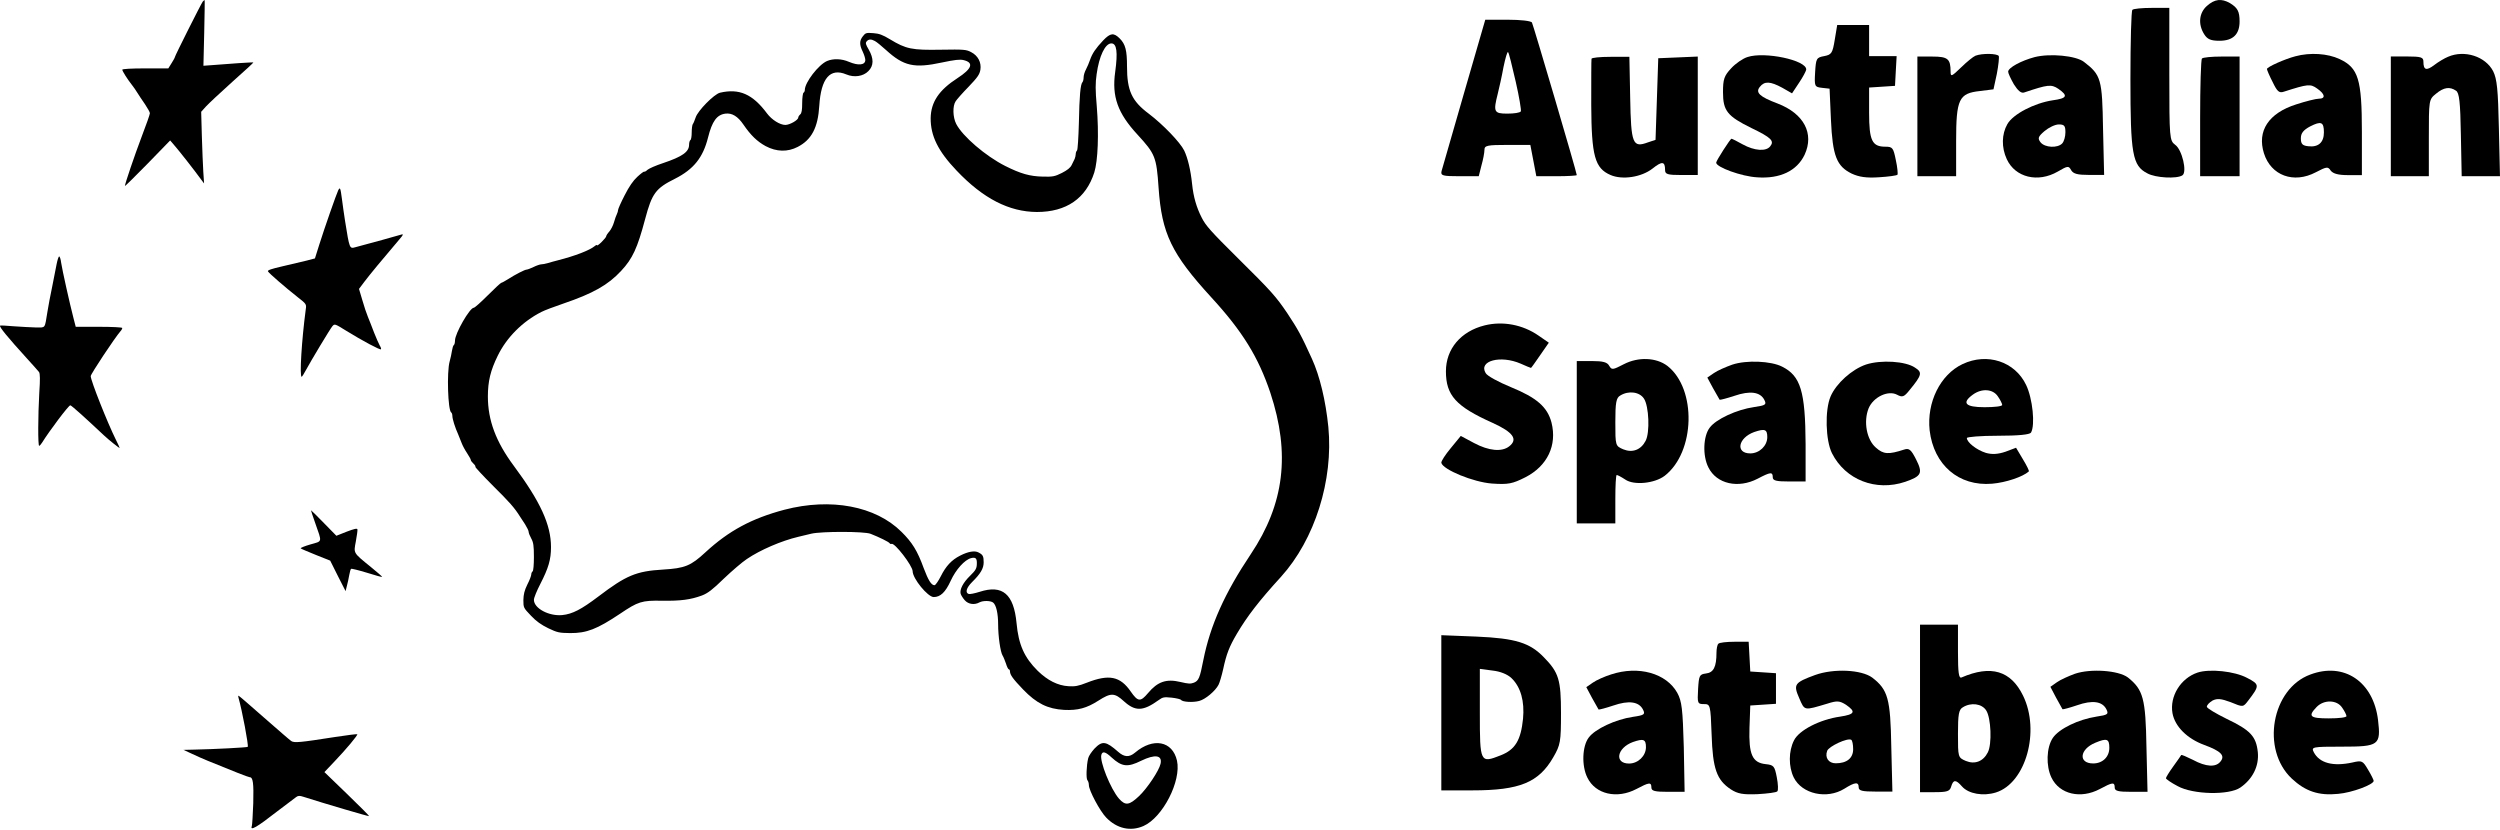 <svg width="1901" height="631" viewBox="0 0 1901 631" fill="none" xmlns="http://www.w3.org/2000/svg">
  <path
    d="M154.181 1.2C152.981 2.7 132.981 42.5 132.981 43.4C132.981 43.8 131.881 45.8 130.481 48L127.981 52H110.481C99.981 52 92.981 52.4 92.981 53C92.981 54 96.781 60.1 100.181 64.4C101.481 66 103.381 68.8 104.481 70.6C105.581 72.4 108.181 76.3 110.281 79.3C112.281 82.3 113.981 85.3 113.981 86.1C113.981 86.9 111.281 94.7 107.881 103.5C102.281 118.3 94.981 139.8 94.981 141.4C94.981 141.8 102.681 134.2 112.181 124.5L129.381 106.8L131.981 109.8C136.281 114.7 148.381 130.2 152.781 136.3L155.181 139.5L154.581 130.5C154.281 125.5 153.781 113.3 153.481 103.3L152.981 85L156.581 81C158.581 78.8 167.581 70.4 176.581 62.3C185.581 54.3 192.881 47.6 192.681 47.5C192.481 47.2 173.681 48.5 161.581 49.5L154.681 50L155.281 25C155.581 11.3 155.781 0 155.581 0C155.381 0 154.781 0.6 154.181 1.2Z"
    fill="black" />
  <path
    d="M656.181 27.5C653.481 30.9 653.381 33.9 655.981 39.2C657.081 41.5 657.981 44.4 657.981 45.6C657.981 49.5 652.781 50.1 645.481 47C639.981 44.6 633.581 44.4 628.881 46.4C622.381 49.2 611.981 62.7 611.981 68.4C611.981 69.2 611.581 70.2 610.981 70.5C610.481 70.8 609.981 74.4 609.981 78.4C609.981 83.7 609.581 86.1 608.481 87C607.681 87.7 606.981 88.8 606.981 89.4C606.981 91.3 600.481 95 597.181 95C593.081 95 586.881 91.1 583.281 86.3C572.281 71.5 562.081 67.1 547.481 70.5C542.981 71.6 530.581 84.2 528.981 89.3C528.181 91.6 527.281 93.9 526.781 94.4C526.381 95 525.981 97.8 525.981 100.6C525.981 103.5 525.581 106.2 524.981 106.5C524.481 106.8 523.981 108.4 523.981 110C523.981 115.5 518.881 119.1 503.981 124.1C498.781 125.8 493.581 128.1 492.381 129.1C491.281 130.2 490.081 130.8 489.881 130.5C489.581 130.3 487.281 132 484.681 134.4C481.481 137.3 478.381 141.8 474.981 148.5C472.181 153.9 469.981 158.9 469.981 159.7C469.981 160.4 469.581 161.8 469.081 162.8C468.581 163.7 467.581 166.5 466.881 169C466.181 171.5 464.581 174.6 463.281 176.1C461.981 177.5 460.981 179.1 460.981 179.6C460.981 180.2 459.381 182.1 457.481 184C455.581 185.9 453.981 187 453.981 186.5C453.981 186.1 453.181 186.3 452.281 187.1C448.281 190.4 437.281 194.6 423.981 198C421.481 198.6 418.081 199.6 416.381 200.1C414.681 200.6 412.581 201 411.581 201C410.681 201 407.981 201.9 405.781 203C403.481 204.1 401.081 205 400.481 205C399.081 205 391.881 208.7 386.281 212.3C383.881 213.8 381.681 215 381.281 215C380.781 215 376.181 219.3 370.981 224.5C365.781 229.7 360.981 234 360.281 234C357.181 234 345.981 253.6 345.981 258.9C345.981 260.5 345.581 262.1 345.081 262.4C344.581 262.7 343.981 264.7 343.681 266.7C343.381 268.8 342.581 272.5 341.881 275C339.681 282.9 340.581 312 343.081 313.6C343.581 313.9 343.981 315.1 343.981 316.3C343.981 318.5 345.981 325 348.481 330.5C349.181 332.1 350.381 335.1 351.081 337C351.781 338.9 353.681 342.4 355.181 344.6C356.681 346.9 357.981 349.2 357.981 349.7C357.981 350.3 358.881 351.5 359.981 352.5C361.081 353.5 361.781 354.6 361.481 355C361.281 355.3 367.381 361.9 375.081 369.6C387.381 381.8 391.181 386 395.481 392.9C396.081 393.8 397.781 396.4 399.281 398.7C400.781 401.1 401.981 403.6 401.981 404.4C401.981 405.3 402.881 407.5 403.981 409.5C405.581 412.4 405.981 414.9 405.981 423.5C405.981 429.3 405.581 434.2 404.981 434.5C404.481 434.8 403.981 435.9 403.981 436.8C403.981 437.8 402.681 441.2 400.981 444.5C398.781 449 398.081 451.9 397.981 456.3C397.981 462.1 398.081 462.2 403.681 468.1C407.681 472.4 411.581 475.1 416.881 477.7C423.781 481 425.281 481.3 433.481 481.4C446.081 481.5 453.981 478.4 471.481 466.7C485.281 457.4 487.981 456.5 503.481 456.8C517.581 457 525.181 456 533.781 452.8C538.181 451.1 541.681 448.5 550.381 440C556.481 434.2 564.381 427.4 567.881 425.1C577.981 418.2 594.281 411.2 606.981 408.2C609.481 407.6 613.981 406.5 616.981 405.8C624.681 404 657.281 404 661.981 405.9C668.381 408.4 675.981 412.1 676.481 413.1C676.881 413.6 677.481 413.8 677.881 413.6C680.081 412.2 693.981 430.3 693.981 434.4C693.981 439.9 705.481 454 709.981 454C715.081 454 718.881 450.4 722.881 441.7C726.881 433 733.481 425.7 738.381 424.4C741.981 423.5 742.981 424.6 742.781 429C742.681 432.2 741.881 433.7 737.781 437.7C732.381 442.9 729.581 448.3 730.481 451.5C730.781 452.6 732.181 454.8 733.581 456.4C736.281 459.5 740.981 460.2 744.881 458C747.581 456.6 753.281 456.7 755.181 458.2C757.481 460 758.981 466.4 758.981 474.8C758.981 483.7 760.681 495.8 762.381 498.5C763.081 499.6 764.181 502.4 764.981 504.7C765.681 507.1 766.681 509 767.181 509C767.581 509 767.981 509.7 767.981 510.5C767.981 513.1 770.281 516.3 777.981 524.3C788.181 534.9 796.681 539.1 809.181 539.8C819.581 540.3 826.281 538.5 835.181 532.8C844.681 526.7 847.481 526.7 854.581 533.2C863.281 541.1 869.181 540.9 880.981 532.4C884.181 530.1 884.981 529.9 890.981 530.5C894.581 530.9 897.781 531.7 898.081 532.2C899.081 533.8 907.081 534.3 911.881 533C916.581 531.8 924.181 525.4 926.581 520.7C927.381 519.2 928.981 513.8 930.081 508.9C932.581 497.3 934.681 491.8 940.581 481.8C948.381 468.6 957.281 457 974.081 438.6C999.781 410.2 1013.98 365.2 1010.08 324.7C1008.08 304.8 1003.58 285.9 997.581 272.8C989.381 254.8 987.081 250.6 978.881 238.2C970.281 225.5 966.781 221.5 941.481 196.5C920.581 175.8 916.781 171.5 913.781 165.5C909.781 157.7 907.481 149.7 906.481 140C905.381 129.3 903.181 120.2 900.481 114.5C897.381 108.2 884.381 94.7 873.581 86.5C860.581 76.8 856.981 68.9 856.981 50.5C856.981 38.3 855.781 33.6 851.481 29.3C846.881 24.7 844.381 25 838.881 30.7C833.081 36.9 830.581 40.6 828.881 45.5C828.181 47.7 826.681 51 825.781 52.8C824.781 54.6 823.981 57.3 823.981 58.8C823.981 60.4 823.581 62 823.081 62.5C821.581 64.2 820.781 72.6 820.381 93.5C820.081 104.5 819.481 113.9 818.981 114.4C818.381 115 817.981 116.2 817.981 117.2C817.981 118.2 817.581 119.8 817.181 120.8C816.681 121.7 815.681 123.8 814.881 125.5C813.881 127.6 811.581 129.4 807.481 131.5C802.081 134.2 800.581 134.5 792.981 134.3C783.181 134.1 776.081 132.1 764.381 126.2C749.481 118.7 731.881 103.6 727.081 94.2C724.481 89.1 724.281 80.5 726.681 77C727.581 75.6 731.981 70.6 736.581 65.9C743.281 58.9 744.881 56.6 745.481 53.1C746.381 47.5 743.681 42.3 738.381 39.6C734.781 37.7 733.081 37.5 715.481 37.8C693.481 38.2 688.981 37.3 676.781 29.9C671.181 26.5 668.481 25.5 663.981 25.2C658.781 24.8 658.081 25 656.181 27.5ZM665.281 31.2C666.481 31.8 670.281 34.9 673.681 38C687.181 50.3 695.081 52.1 716.381 47.5C725.881 45.5 729.981 45 732.681 45.7C740.681 47.6 739.181 52.2 728.081 59.4C713.981 68.5 707.881 77.6 707.681 89.8C707.581 103.3 713.281 114.9 727.381 129.7C747.581 151 767.381 161.1 788.481 161.2C810.881 161.2 825.781 150.9 832.081 131.2C834.881 122.3 835.681 101.8 833.981 80.8C832.881 68.3 832.881 63.3 833.881 56.4C835.781 42.6 840.381 33 845.081 33C849.181 33 850.081 39.5 847.981 54.8C845.381 73.4 849.881 86.1 864.981 102.4C878.381 117 879.381 119.3 880.981 142.7C883.381 177.6 890.781 193 920.981 226C944.881 252 956.881 271.6 965.981 298.7C981.281 345 976.681 383.1 951.081 421.4C931.281 451 920.281 475.4 914.981 502.1C912.381 515.5 911.481 517.6 907.881 519.1C905.381 520.1 903.581 520 897.681 518.6C886.881 516 880.281 518.3 872.981 527C867.181 533.9 865.281 533.7 859.781 525.8C851.781 514.2 843.281 512.5 826.481 519.1C819.881 521.7 817.481 522.1 812.481 521.8C804.281 521.3 796.581 517.4 789.081 510.1C778.881 500 774.481 490.2 772.981 473.8C770.881 451.7 762.281 444.4 744.981 450C741.181 451.2 737.381 452 736.481 451.6C733.781 450.6 734.881 446.9 739.181 442.6C745.681 436.2 747.981 432.2 747.981 427.6C747.981 422.9 747.381 421.8 744.081 420.1C741.181 418.5 736.081 419.4 730.081 422.5C723.581 425.8 719.281 430.4 715.381 438.2C713.481 441.9 711.381 445 710.581 445C708.181 445 705.881 441.3 702.381 432C697.581 418.8 693.681 412.5 685.481 404.4C665.781 384.8 631.781 378.4 596.481 387.6C571.581 394.2 554.181 403.6 536.481 419.9C525.281 430.3 520.781 432.1 504.181 433.1C483.781 434.3 476.181 437.5 454.981 453.6C441.881 463.5 435.281 466.9 427.581 467.7C417.481 468.7 405.981 462.6 405.981 456.1C405.981 454.6 408.181 449.2 410.881 444C417.081 431.9 418.981 425.5 418.981 416C418.981 399 410.881 381.4 390.681 354.2C377.081 335.9 370.981 319.6 370.981 301.5C370.981 289.9 372.981 281.7 378.481 270.5C385.181 256.7 397.281 244.5 411.681 237.2C413.981 236 421.381 233.2 428.181 230.9C451.081 223.1 462.381 216.7 472.381 205.9C480.981 196.7 484.681 188.7 490.581 166.5C495.781 147 498.581 143.2 513.281 135.9C527.481 128.7 534.581 119.8 538.381 104.6C541.481 92.2 545.081 87.2 551.681 86.4C556.581 85.8 560.981 88.4 565.281 94.7C570.881 102.9 575.781 107.6 582.181 111.1C590.481 115.5 598.881 115.7 606.581 111.7C617.081 106.3 621.981 97.1 622.981 80.5C624.281 59.5 631.181 51.4 643.581 56.6C649.481 59.1 656.381 58.1 660.281 54.1C664.481 50 664.481 44.5 660.581 37.7C658.281 33.8 657.981 32.7 658.981 31.5C660.481 29.7 662.381 29.6 665.281 31.2Z"
    fill="black" />
  <path
    d="M257.181 144.7C255.881 147.3 246.681 173.6 242.781 186L239.481 196.5L232.981 198.2C229.381 199.1 221.181 201 214.781 202.5C206.081 204.5 203.181 205.5 203.781 206.4C204.681 207.9 216.881 218.5 226.281 225.9C233.081 231.2 233.081 231.3 232.481 235.4C229.381 258.7 227.681 286.5 229.381 286.5C229.681 286.5 231.181 284.2 232.581 281.5C236.581 274.1 250.881 250.3 252.781 248C254.481 246.1 254.681 246.2 263.081 251.4C275.581 259.1 288.981 266.3 289.681 265.6C289.981 265.3 289.581 264 288.781 262.8C288.081 261.5 286.081 257.1 284.481 253C282.981 248.9 280.781 243.5 279.781 241C278.781 238.6 276.781 232.8 275.481 228.1L272.981 219.7L277.181 214.1C280.781 209.3 291.081 196.8 303.881 181.8C306.581 178.7 306.881 177.9 305.381 178.3C303.781 178.9 279.581 185.5 270.181 188C265.781 189.2 265.781 189.3 262.381 168C261.581 162.8 260.481 155.2 259.981 151.1C258.881 142.8 258.581 142 257.181 144.7Z"
    fill="black" />
  <path
    d="M43.081 200.7C42.481 203.9 40.981 211.7 39.681 218C38.381 224.3 36.681 232.9 36.081 237C33.881 250.3 34.881 249 27.181 249C23.481 248.9 15.981 248.5 10.481 248.1C4.981 247.6 0.281 247.4 0.081 247.6C-0.819 248.4 5.781 256.4 20.781 272.9C24.981 277.5 28.981 282 29.681 282.9C30.481 284.1 30.581 288.4 29.881 298.5C28.881 316.1 28.781 339 29.781 339C30.181 339 31.181 337.9 31.981 336.6C37.581 327.6 52.381 307.9 53.481 308.2C54.481 308.4 64.081 317 78.981 331C82.681 334.5 90.981 341.1 90.981 340.6C90.981 340.3 89.681 337.5 88.081 334.3C81.681 321.4 68.981 289.4 68.981 286C68.981 284.4 87.381 256.7 91.581 251.9C92.381 251.1 92.981 249.9 92.981 249.4C92.981 248.9 85.381 248.5 75.281 248.5H57.581L55.781 241.5C52.981 230.7 47.281 205.1 46.481 199.7C46.181 197.1 45.481 195 44.981 195C44.581 195 43.681 197.6 43.081 200.7Z"
    fill="black" />
  <path
    d="M239.681 397.7C244.981 412.9 245.381 411.3 235.981 414C231.581 415.3 228.281 416.6 228.681 417C229.081 417.4 234.381 419.6 240.281 422L251.081 426.3L256.881 437.9L262.781 449.5L263.781 445.5C264.381 443.3 265.181 439.6 265.581 437.2C265.981 434.9 266.581 432.8 266.981 432.5C267.381 432.3 272.781 433.6 278.981 435.5C285.181 437.5 290.481 438.9 290.581 438.7C290.781 438.5 286.981 435.2 282.181 431.3C268.281 420 268.881 420.9 270.581 411.7C271.381 407.3 271.981 403.2 271.781 402.5C271.581 401.6 269.381 402.1 263.581 404.3L255.781 407.4L246.281 397.7C241.081 392.4 236.681 388 236.481 388C236.381 388 237.781 392.4 239.681 397.7Z"
    fill="black" />
  <path
    d="M181.381 530.7C184.081 540 189.181 567.1 188.381 567.9C187.881 568.4 162.981 569.7 147.981 570L139.481 570.2L145.981 573.2C149.581 574.9 154.981 577.3 157.981 578.5C176.681 586.2 188.981 591 189.881 591C192.381 591 192.981 595.4 192.581 610.7C192.281 619.4 191.781 627.3 191.481 628.2C189.981 632.1 195.381 629 210.481 617.2C212.481 615.6 223.281 607.5 225.181 606.1C226.681 605 227.781 604.9 230.781 605.9C246.681 611 280.381 620.9 280.681 620.6C280.881 620.4 273.281 612.8 263.881 603.7L246.681 587.1L254.081 579.3C263.181 569.8 272.281 558.9 271.681 558.3C271.381 558.1 263.881 559 254.881 560.4C228.081 564.6 223.781 565 221.481 563.5C220.381 562.8 211.081 554.7 200.681 545.6C190.381 536.5 181.681 529 181.381 529C181.081 529 181.081 529.8 181.381 530.7Z"
    fill="black" />
  <path
    d="M832.281 569.2C830.081 571.6 827.881 574.8 827.481 576.5C826.081 582.1 825.781 592.2 826.881 593.3C827.481 593.9 827.981 595.6 827.981 597C827.981 601 836.381 616.8 841.181 621.7C849.281 630.1 859.681 632.4 869.481 628.1C884.181 621.6 898.381 593.8 894.981 578.4C891.581 563.4 876.881 560.6 863.081 572.3C858.681 576 854.881 575.8 850.281 571.7C840.981 563.5 838.181 563.1 832.281 569.2ZM845.281 576C853.081 583.1 857.381 583.6 867.681 578.5C878.381 573.3 883.981 574.2 882.481 580.8C881.381 585.9 872.481 599.3 866.181 605.3C858.681 612.4 855.781 612.8 850.881 607.3C844.481 599.9 835.981 578.8 837.481 573.9C838.381 571 840.581 571.6 845.281 576Z"
    fill="black" />
  <path
    d="M1459.98 538.683V602.366H1471.11C1480.6 602.366 1482.66 601.718 1483.69 598.048C1485.34 592.651 1487.2 592.651 1491.94 598.048C1496.89 603.661 1508.02 605.604 1517.71 602.581C1540.39 595.458 1551.52 555.953 1538.33 528.968C1529.05 509.972 1514 505.438 1491.53 515.153C1489.46 516.016 1488.84 511.483 1488.84 495.724V475H1474.41H1459.98V538.683ZM1510.29 540.194C1514 545.807 1514.82 565.883 1511.52 572.143C1508.02 579.051 1501.63 581.426 1494.82 578.619C1488.84 576.029 1488.84 575.813 1488.84 557.896C1488.84 543.216 1489.46 539.546 1492.56 537.819C1498.74 533.934 1506.99 535.013 1510.29 540.194Z"
    fill="black" />
  <path
    d="M1095.98 542.107V601H1119.62C1155.6 601 1170.04 595.025 1181.12 575.821C1186.56 566.432 1186.98 564.085 1186.98 542.32C1186.98 516.928 1185.31 511.38 1174.01 499.857C1163.34 488.761 1152.46 485.347 1122.76 484.067L1095.98 483V542.107ZM1149.33 515.647C1156.44 522.476 1159.37 533.358 1158.11 546.588C1156.44 563.018 1152.05 570.06 1141.17 574.327C1125.48 580.515 1125.27 580.089 1125.27 542.107V508.606L1134.89 509.886C1140.75 510.526 1146.19 512.66 1149.33 515.647Z"
    fill="black" />
  <path
    d="M1306.65 489.508C1305.83 490.154 1305.21 493.385 1305.21 496.4C1305.21 507.17 1302.95 511.478 1297.19 512.124C1292.26 512.77 1291.85 513.632 1291.23 523.971C1290.61 534.741 1290.82 535.387 1295.55 535.387C1300.48 535.387 1300.69 535.602 1301.51 558.434C1302.33 584.712 1305.42 593.112 1316.11 600.22C1321.46 603.667 1325.36 604.313 1336.46 603.882C1344.07 603.451 1350.86 602.59 1351.47 601.728C1352.3 601.082 1352.09 596.128 1351.06 590.958C1349.42 582.558 1348.8 581.696 1342.63 581.05C1332.35 579.973 1329.68 573.511 1330.3 553.48L1330.91 536.464L1340.78 535.817L1350.45 535.171V523.54V511.909L1340.78 511.263L1330.91 510.616L1330.3 499.2L1329.68 488H1318.78C1312.82 488 1307.27 488.646 1306.65 489.508Z"
    fill="black" />
  <path
    d="M1225.08 512.836C1220.31 514.342 1213.89 517.139 1211.2 519.075L1206.23 522.516L1210.58 530.691C1213.07 534.993 1215.34 539.08 1215.55 539.51C1215.97 539.725 1220.93 538.435 1226.73 536.499C1238.53 532.412 1246.2 533.487 1249.3 539.51C1251.16 543.167 1250.54 543.813 1241.64 545.103C1228.39 547.039 1212.86 554.353 1208.1 560.806C1203.13 567.26 1202.51 582.318 1207.06 591.352C1213.27 604.044 1229.63 607.701 1244.33 599.957C1254.06 594.794 1255.72 594.579 1255.72 598.881C1255.72 601.463 1258.41 602.108 1268.35 602.108H1280.98L1280.36 568.12C1279.53 539.08 1278.91 533.272 1275.39 526.819C1267.11 511.976 1245.99 505.953 1225.08 512.836ZM1251.58 568.12C1251.58 574.789 1245.57 580.597 1238.74 580.597C1227.35 580.597 1229.42 568.766 1241.64 564.248C1249.72 561.452 1251.58 562.097 1251.58 568.12Z"
    fill="black" />
  <path
    d="M1380.13 513.302C1364.37 519.109 1363.53 520.4 1368.15 530.939C1372.36 540.618 1371.52 540.403 1389.59 535.026C1396.95 532.66 1398.84 532.875 1403.67 535.886C1411.45 541.263 1410.4 543.199 1399.26 544.92C1383.92 547.07 1367.94 555.244 1364.16 562.987C1359.96 571.16 1359.96 582.99 1363.95 591.163C1370.25 603.853 1389.17 607.94 1402.41 599.767C1410.61 594.605 1413.34 594.39 1413.34 598.691C1413.34 601.272 1416.07 601.918 1426.16 601.918H1438.98L1438.14 567.934C1437.51 531.154 1435.62 524.486 1423.64 515.238C1415.44 509.215 1394.42 508.14 1380.13 513.302ZM1409.14 569.655C1409.14 576.537 1404.3 580.409 1395.9 580.409C1390.43 580.409 1387.49 576.107 1389.38 570.945C1390.64 567.504 1404.93 560.836 1407.67 562.557C1408.51 562.987 1409.14 566.213 1409.14 569.655Z"
    fill="black" />
  <path
    d="M1577.74 512.339C1573.04 514.065 1566.69 516.871 1564.03 518.812L1559.12 522.265L1563.42 530.464C1565.88 534.78 1568.13 538.88 1568.33 539.311C1568.74 539.527 1573.65 538.232 1579.38 536.29C1591.04 532.191 1598.61 533.27 1601.68 539.311C1603.52 542.979 1602.91 543.627 1594.11 544.921C1580.2 547.079 1565.67 554.2 1560.97 561.105C1556.06 568.441 1555.65 582.467 1559.94 591.313C1566.08 604.044 1582.24 607.712 1596.77 599.944C1606.38 594.766 1608.02 594.55 1608.02 598.866C1608.02 601.455 1610.68 602.102 1620.5 602.102H1632.98L1632.16 568.01C1631.55 531.112 1629.71 524.423 1618.05 515.144C1610.89 509.75 1589.81 508.239 1577.74 512.339ZM1603.93 568.657C1603.93 575.562 1598.81 580.525 1591.65 580.525C1580.2 580.525 1581.22 569.736 1593.29 564.773C1602.09 561.105 1603.93 561.752 1603.93 568.657Z"
    fill="black" />
  <path
    d="M1671.03 511.426C1658.18 515.721 1649.68 529.467 1651.96 542.355C1653.82 552.45 1663.15 561.685 1676 566.411C1688.86 571.136 1692.18 574.572 1688.44 579.083C1684.92 583.593 1677.46 583.164 1667.5 577.794C1662.74 575.432 1658.8 573.713 1658.59 574.143C1658.38 574.572 1655.69 578.439 1652.58 582.734C1649.47 587.03 1646.98 591.111 1646.98 591.755C1646.98 592.4 1650.92 595.192 1655.9 597.769C1667.5 604.213 1694.87 604.857 1703.58 598.843C1712.91 592.4 1717.88 582.52 1716.85 571.995C1715.6 559.967 1711.25 555.242 1693.21 546.65C1684.92 542.569 1678.08 538.488 1678.08 537.415C1678.08 536.126 1679.94 534.193 1682.43 532.689C1685.96 530.971 1688.86 531.186 1696.32 533.978C1705.65 537.844 1705.65 537.844 1709.59 532.689C1718.3 521.306 1718.3 520.447 1708.76 515.506C1699.22 510.352 1680.15 508.419 1671.03 511.426Z"
    fill="black" />
  <path
    d="M1756.75 512.924C1727.37 523.675 1719.09 569.903 1742.68 592.05C1753.02 601.726 1763.16 605.166 1777.85 603.661C1788.4 602.801 1804.95 596.565 1804.95 593.77C1804.95 593.125 1803.09 589.255 1800.61 585.169C1796.68 578.504 1796.06 578.074 1788.82 579.794C1773.92 583.019 1763.78 580.224 1759.44 572.053C1757.37 567.968 1757.99 567.753 1780.95 567.753C1808.88 567.753 1810.54 566.678 1808.26 547.542C1804.75 518.299 1782.4 503.248 1756.75 512.924ZM1780.95 538.081C1782.82 540.661 1784.26 543.671 1784.26 544.531C1784.26 545.606 1778.26 546.251 1770.82 546.251C1756.54 546.251 1754.68 544.746 1761.51 537.651C1767.09 531.845 1777.02 532.06 1780.95 538.081Z"
    fill="black" />
  <path
    d="M1128.85 247.44C1110.78 251.966 1099.48 265.325 1099.48 282.348C1099.48 300.664 1107.08 309.068 1135.01 321.566C1150.61 328.677 1154.52 334.064 1147.53 339.451C1141.99 343.76 1132.13 342.898 1120.84 336.865L1110.78 331.478L1103.18 340.744C1099.07 345.7 1095.78 350.656 1095.99 351.949C1097.22 357.12 1120.22 366.601 1134.39 367.679C1146.92 368.541 1150 367.894 1159.86 362.938C1176.69 354.319 1184.09 338.589 1179.77 321.35C1176.69 309.499 1168.48 302.388 1148.97 294.415C1139.53 290.537 1130.69 285.796 1129.67 283.641C1124.12 274.376 1140.96 269.85 1156.36 276.53C1160.27 278.254 1163.76 279.763 1164.17 279.763C1164.37 279.763 1167.45 275.453 1171.15 270.066L1177.72 260.585L1169.92 255.198C1157.8 246.794 1142.61 243.993 1128.85 247.44Z"
    fill="black" />
  <path
    d="M1234.79 276.922C1226.42 281.254 1225.58 281.471 1223.69 278.222C1222.23 275.406 1218.88 274.539 1210.5 274.539H1198.98V336.27V398H1213.64H1228.3V379.589C1228.3 369.409 1228.72 361.178 1229.35 361.178C1229.98 361.178 1232.91 362.695 1235.84 364.644C1242.33 369.193 1258.04 367.676 1265.79 361.828C1289.04 343.851 1290.29 295.766 1267.88 278.222C1259.3 271.724 1245.68 271.29 1234.79 276.922ZM1250.08 303.13C1253.85 308.762 1254.69 328.905 1251.34 335.187C1247.78 342.118 1241.29 344.5 1234.37 341.685C1228.3 339.085 1228.3 338.869 1228.3 320.891C1228.3 306.163 1228.93 302.48 1232.07 300.748C1238.35 296.849 1246.73 297.932 1250.08 303.13Z"
    fill="black" />
  <path
    d="M1317.19 277.281C1312.4 278.989 1305.95 281.765 1303.24 283.688L1298.25 287.104L1302.62 295.22C1305.12 299.491 1307.41 303.549 1307.61 303.976C1308.03 304.189 1313.03 302.908 1318.86 300.986C1330.72 296.928 1338.42 297.996 1341.55 303.976C1343.42 307.606 1342.8 308.247 1333.84 309.528C1320.52 311.45 1304.91 318.711 1300.12 325.118C1295.12 331.525 1294.5 346.474 1299.08 355.444C1305.32 368.044 1321.77 371.674 1336.55 363.986C1346.33 358.861 1348 358.647 1348 362.918C1348 365.481 1350.71 366.122 1360.49 366.122H1372.98V337.718C1372.77 297.569 1369.23 285.823 1355.08 278.776C1346.75 274.504 1328.01 273.65 1317.19 277.281ZM1343.84 332.379C1343.84 339 1337.8 344.766 1330.93 344.766C1319.48 344.766 1321.56 333.02 1333.84 328.535C1341.96 325.759 1343.84 326.4 1343.84 332.379Z"
    fill="black" />
  <path
    d="M1418.97 277.17C1408.14 280.824 1396.23 291.571 1391.98 301.458C1387.52 311.775 1388.16 334.988 1393.05 344.66C1403.25 364.864 1426.41 373.891 1448.72 366.369C1461.05 362.07 1462.33 359.92 1457.01 349.389C1453.19 341.866 1451.7 340.576 1447.87 341.866C1435.97 345.735 1432.15 345.52 1426.41 340.361C1419.4 334.343 1416.85 320.587 1420.89 310.485C1424.5 301.888 1435.76 296.514 1442.56 300.168C1446.6 302.318 1447.87 301.888 1452.12 296.514C1461.48 285.123 1461.9 283.188 1456.16 279.534C1448.94 274.591 1430.24 273.516 1418.97 277.17Z"
    fill="black" />
  <path
    d="M1492.3 276.867C1475.35 284.898 1465.02 305.951 1467.29 327.222C1470.39 353.484 1489.4 369.979 1514.82 367.809C1525.15 366.941 1538.17 362.6 1542.72 358.476C1543.13 358.042 1541.07 353.918 1538.17 349.143L1533.01 340.461L1524.95 343.5C1519.16 345.453 1514.62 345.67 1510.07 344.368C1503.04 342.198 1495.6 336.337 1495.6 333.082C1495.6 332.214 1506.14 331.345 1519.16 331.345C1534.87 331.345 1543.34 330.477 1544.37 328.958C1547.68 323.315 1545.61 302.912 1540.65 292.711C1532.18 274.914 1511.1 267.968 1492.3 276.867ZM1519.16 301.393C1521.02 303.998 1522.47 307.036 1522.47 307.905C1522.47 308.99 1516.48 309.641 1509.04 309.641C1494.36 309.641 1491.47 306.385 1500.15 300.091C1506.97 295.099 1515.44 295.75 1519.16 301.393Z"
    fill="black" />
  <path
    d="M1621.46 7.506C1620.61 8.151 1619.98 31.81 1619.98 59.986C1619.98 117.199 1621.46 126.018 1632.87 131.825C1638.99 135.266 1655.26 136.127 1659.48 133.331C1663.28 130.965 1659.27 113.758 1653.99 110.101C1649.76 106.875 1649.55 105.369 1649.55 56.33V6H1636.25C1628.85 6 1622.09 6.645 1621.46 7.506Z"
    fill="black" />
  <path
    d="M1113.3 70.606C1104.42 101.329 1096.78 128.158 1096.16 130.105C1095.33 133.567 1096.98 134 1109.79 134H1124.44L1126.51 125.778C1127.75 121.451 1128.78 116.042 1128.78 113.878C1128.78 110.633 1131.05 110.2 1146.12 110.2H1163.67L1165.95 122.1L1168.22 134H1183.7C1192.17 134 1198.98 133.567 1198.98 133.135C1198.98 131.187 1165.95 19.111 1164.91 17.164C1164.29 15.866 1156.03 15 1146.54 15H1129.4L1113.3 70.606ZM1152.52 61.951C1155.21 73.635 1156.86 83.804 1156.45 84.669C1155.83 85.751 1151.29 86.4 1146.12 86.4C1136.01 86.4 1135.39 85.102 1138.9 71.254C1139.93 67.144 1141.99 58.056 1143.23 51.133C1144.68 44.209 1146.12 39.016 1146.74 39.666C1147.36 40.098 1149.84 50.267 1152.52 61.951Z"
    fill="black" />
  <path
    d="M1395.15 30.192C1393.49 40.523 1392.66 41.599 1387.06 42.675C1381.26 43.752 1380.84 44.397 1380.22 54.944C1379.6 65.705 1379.81 66.136 1385.41 66.781L1391.21 67.427L1392.25 91.103C1393.49 118.652 1396.6 126.4 1408 131.997C1413.6 134.579 1419.19 135.44 1428.73 134.795C1435.98 134.364 1442.2 133.503 1442.83 132.857C1443.24 132.427 1442.83 127.261 1441.58 121.665C1439.72 112.41 1439.09 111.55 1433.7 111.55C1423.55 111.55 1421.27 107.03 1421.27 85.722V66.566L1431.22 65.921L1440.96 65.275L1441.58 53.867L1442.2 42.675H1431.84H1421.27V30.838V19H1409.04H1397.01L1395.15 30.192Z"
    fill="black" />
  <path
    d="M1328.84 43.353C1325.32 44.425 1319.71 48.281 1316.39 51.923C1311 57.707 1310.17 60.278 1310.17 70.133C1310.17 84.273 1313.49 88.344 1331.75 97.342C1346.89 104.626 1349.38 107.197 1346.06 111.267C1342.95 115.338 1334.03 114.695 1325.11 109.768C1320.96 107.411 1317.02 105.483 1316.6 105.483C1315.77 105.483 1304.98 122.194 1304.98 123.693C1304.98 127.121 1324.28 134.191 1336.1 134.834C1353.53 136.119 1366.4 129.906 1372.21 117.695C1379.68 101.627 1371.79 86.415 1351.67 78.703C1337.97 73.561 1334.65 70.347 1338.18 66.063C1341.71 61.564 1346.06 61.778 1355.19 66.705L1362.66 70.99L1368.06 62.849C1370.96 58.564 1373.45 53.851 1373.45 52.78C1373.45 45.71 1341.91 39.069 1328.84 43.353Z"
    fill="black" />
  <path
    d="M1502.17 42.358C1500.49 43.008 1495.44 47.125 1491.23 51.241C1484.08 58.174 1483.23 58.607 1483.23 54.491C1483.23 44.742 1481.13 43.008 1469.34 43.008H1457.98V88.504V134H1472.71H1487.44V107.352C1487.44 75.289 1489.55 70.956 1505.54 69.223L1515.85 67.923L1518.38 56.224C1519.64 49.724 1520.27 43.442 1519.85 42.575C1518.59 40.625 1507.22 40.409 1502.17 42.358Z"
    fill="black" />
  <path
    d="M1547.11 43.43C1536.75 46.203 1527 51.535 1527 54.521C1527 55.801 1529.08 60.067 1531.36 64.119C1534.47 69.025 1536.95 71.158 1539.23 70.305C1557.06 64.333 1559.76 63.906 1565.15 67.532C1572.82 72.864 1571.78 74.784 1560.8 76.277C1546.91 78.41 1530.73 86.728 1526.38 94.407C1522.03 102.085 1521.82 112.11 1525.97 121.068C1532.39 134.932 1549.6 139.198 1564.74 130.453C1572.41 125.974 1573.03 125.974 1574.89 129.386C1576.55 132.159 1579.66 133.012 1588.37 133.012H1599.98L1599.15 98.033C1598.53 60.067 1597.7 57.081 1584.64 47.056C1578.63 42.364 1558.93 40.444 1547.11 43.43ZM1570.54 100.592C1570.54 103.791 1569.5 107.631 1568.05 109.124C1564.53 112.75 1554.99 112.323 1551.67 108.271C1549.39 105.284 1549.6 104.005 1554.58 99.739C1557.89 96.966 1562.66 94.62 1565.56 94.62C1569.71 94.62 1570.54 95.686 1570.54 100.592Z"
    fill="black" />
  <path
    d="M1745.44 42.783C1737.19 44.935 1723.78 50.961 1723.78 52.467C1723.78 53.112 1725.64 57.631 1728.11 62.365C1731.62 69.681 1733.06 70.973 1736.78 69.681C1754.93 63.871 1756.79 63.656 1761.94 67.314C1768.13 71.618 1768.54 75.061 1763.18 75.061C1761.12 75.061 1753.28 76.998 1746.06 79.365C1725.02 86.035 1716.15 99.592 1721.51 116.592C1726.87 133.591 1744.2 139.831 1760.91 131.009C1769.16 126.705 1770.19 126.49 1772.26 129.718C1774.11 132.085 1778.03 133.161 1785.46 133.161H1795.98V100.238C1795.98 60.213 1793.3 51.606 1779.07 44.935C1769.99 40.632 1756.58 39.771 1745.44 42.783ZM1767.1 100.668C1767.1 108.415 1762.77 112.073 1755.34 111.212C1750.8 110.782 1749.57 109.49 1749.57 105.187C1749.57 101.314 1751.42 98.947 1756.58 96.149C1765.04 91.845 1767.1 92.706 1767.1 100.668Z"
    fill="black" />
  <path
    d="M1861.55 43.157C1858.86 44.241 1854.11 47.059 1851.02 49.444C1845.03 53.997 1842.76 53.347 1842.76 46.842C1842.76 43.59 1841.11 42.94 1830.37 42.94H1817.98V88.47V134H1832.43H1846.89V104.947C1846.89 76.112 1846.89 75.678 1852.25 71.342C1858.24 66.355 1862.78 65.705 1867.53 68.957C1870.01 70.475 1870.84 77.413 1871.25 102.563L1871.87 134H1886.53H1900.98L1900.15 97.576C1899.54 68.09 1898.71 60.068 1895.82 54.214C1890.04 42.94 1874.14 37.736 1861.55 43.157Z"
    fill="black" />
  <path
    d="M1210.19 44.712C1209.98 45.782 1209.98 61.617 1209.98 80.02C1210.19 118.539 1212.67 127.954 1224.69 133.09C1233.6 136.942 1248.1 134.802 1256.59 128.168C1263.84 122.39 1266.12 122.604 1266.12 129.238C1266.12 132.448 1267.78 133.09 1278.55 133.09H1290.98V88.152V43L1276.07 43.642L1260.94 44.284L1259.91 75.312L1258.87 106.341L1253.07 108.267C1241.47 112.547 1240.23 109.551 1239.6 74.457L1238.98 43.214H1224.69C1216.61 43.214 1210.19 43.856 1210.19 44.712Z"
    fill="black" />
  <path
    d="M1674.38 44.517C1673.58 45.167 1672.98 65.75 1672.98 90.017V134H1687.98H1702.98V88.5V43H1689.38C1681.78 43 1674.98 43.65 1674.38 44.517Z"
    fill="black" />
  <path
    d="M1678.11 4.525C1672.1 9.865 1671.29 18.541 1676.11 26.105C1678.51 29.888 1681.12 31 1687.74 31C1697.97 31 1702.98 26.105 1702.98 16.316C1702.98 8.53 1701.38 5.86 1695.56 2.3C1689.14 -1.259 1684.13 -0.814 1678.11 4.525Z"
    fill="black" />
</svg>